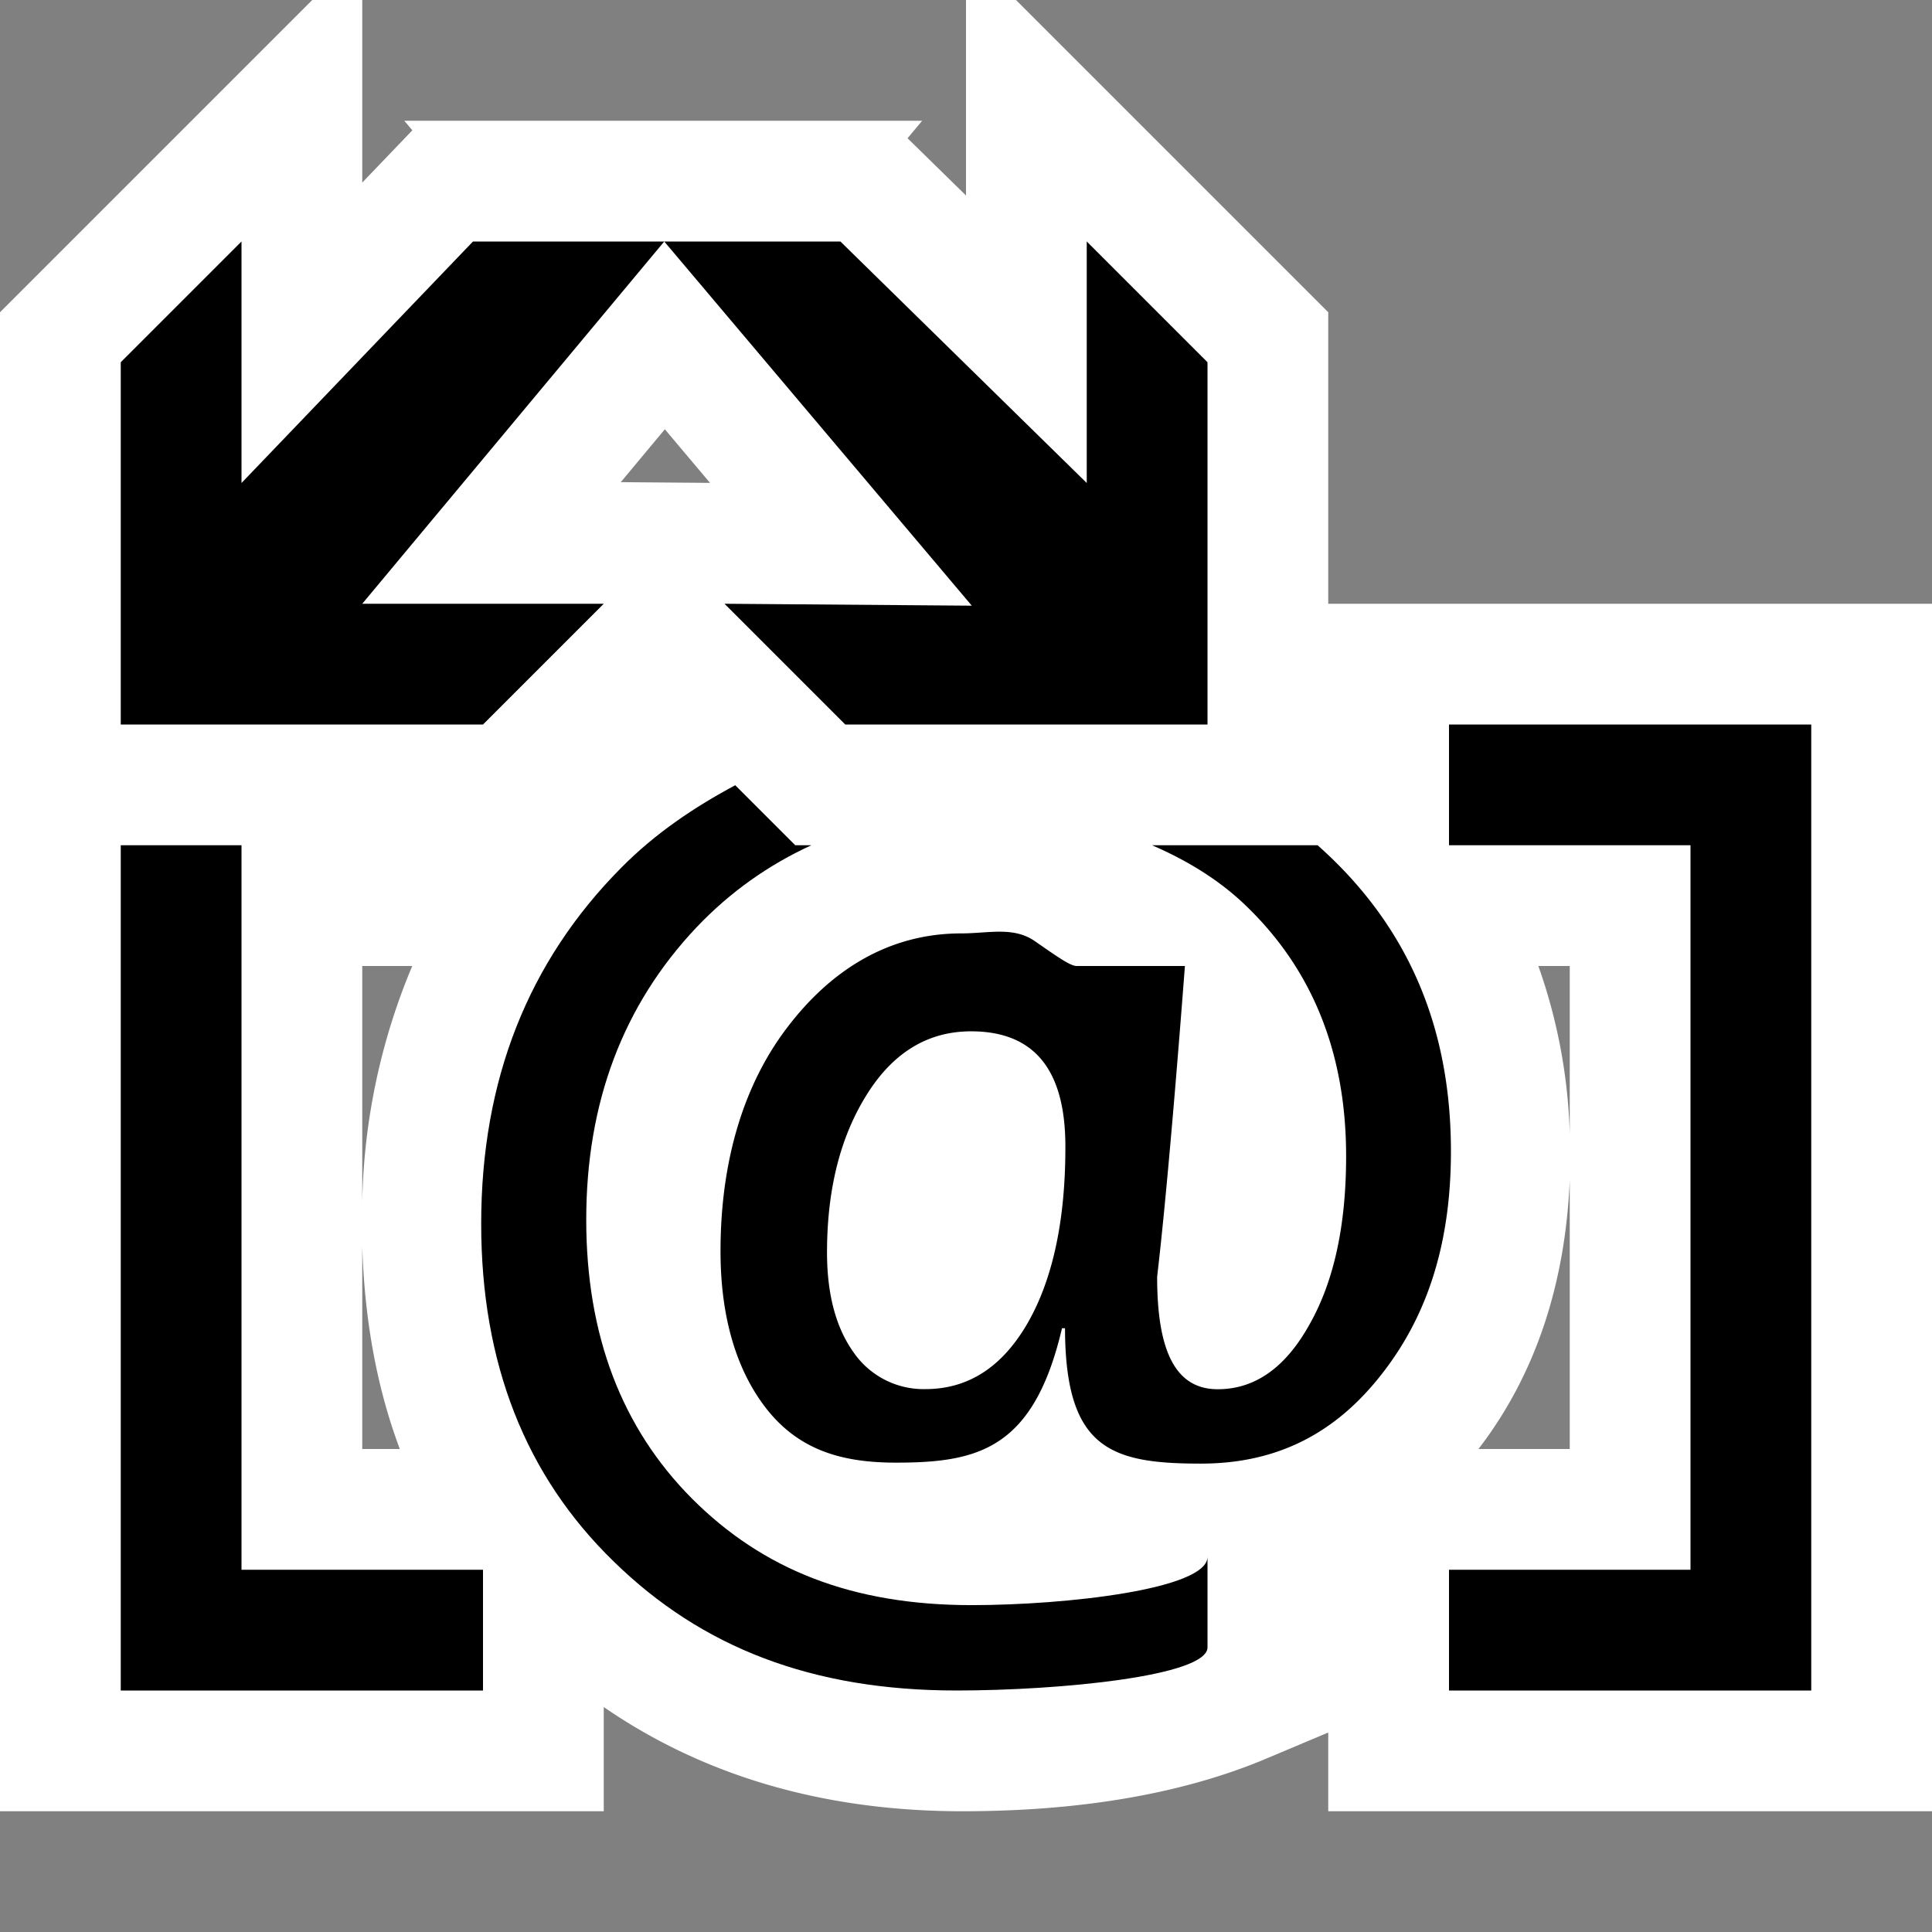 <svg xmlns="http://www.w3.org/2000/svg" viewBox="0 0 16 16"><rect x="0" y="0" width="16" height="16" fill="#808080" stroke="none"/><style>.st0{opacity:0}.st0,.st1{fill:white}.st2{fill:black}.st3{fill:black}</style><g id="outline"><path class="st0" d="M0 0h16v16H0z"/><path class="st1" d="M11 5V2.586L8.414 0H8v1.619l-.484-.474L7.637 1H3.348l.067.079L3 1.512V0h-.414L0 2.586V15h5v-.863c.822.566 1.813.863 2.971.863.98 0 1.828-.146 2.516-.436l.513-.216V15h5V5h-5zm-8 7v-1.684c.018.608.119 1.172.311 1.684H3zm0-2.045V8h.414A5.295 5.295 0 0 0 3 9.955zm2.141-5.962l.365-.438.374.444-.739-.006zM13 12h-.756c.467-.607.719-1.357.756-2.227V12zm0-2.611A4.543 4.543 0 0 0 12.74 8H13v1.389z"/></g><g id="icon_x5F_bg"><path class="st2" d="M12 6v1h2v6h-2v1h3V6zM2 7H1v7h3v-1H2zM5.732 12.412c-.584-.586-.877-1.356-.877-2.311 0-.971.305-1.777.912-2.42.283-.298.602-.52.952-.681h-.133l-.497-.497c-.34.182-.661.397-.944.683-.773.779-1.16 1.761-1.16 2.949 0 1.152.365 2.086 1.098 2.797C5.811 13.644 6.726 14 7.921 14c.851 0 2.079-.119 2.079-.357v-.75c0 .268-1.171.4-1.954.4-.99 0-1.728-.295-2.314-.881z"/><path class="st2" d="M10.912 7H9.541c.297.129.566.293.791.514.545.531.816 1.219.816 2.061 0 .57-.1 1.035-.303 1.393-.199.359-.453.537-.76.537-.334 0-.502-.285-.502-.928.001-.032.077-.577.23-2.577h-.897c-.053 0-.166-.081-.346-.206-.179-.123-.381-.064-.609-.064-.598 0-1.08.301-1.445.784-.366.482-.549 1.118-.549 1.848 0 .549.133 1.003.4 1.329.268.324.617.422 1.053.422.682 0 1.141-.113 1.375-1.113h.025c.002 1 .379 1.121 1.125 1.121.578 0 1.068-.209 1.469-.705.402-.494.602-1.108.602-1.88 0-1.049-.368-1.882-1.104-2.536zm-2.398 3.951c-.211.369-.494.553-.85.553a.704.704 0 0 1-.594-.303c-.146-.203-.221-.48-.221-.828 0-.521.109-.957.33-1.309.219-.35.508-.523.863-.523.521 0 .781.315.781.953.001.604-.102 1.092-.309 1.457z"/></g><g id="color_x5F_importance"><path class="st3" d="M6 5l1 1h3V3L9 2v2L6.96 2H5.501l2.547 3.016zM3 5l2.501-3H3.917L2 4V2L1 3v3h3l1-1z"/></g></svg>
